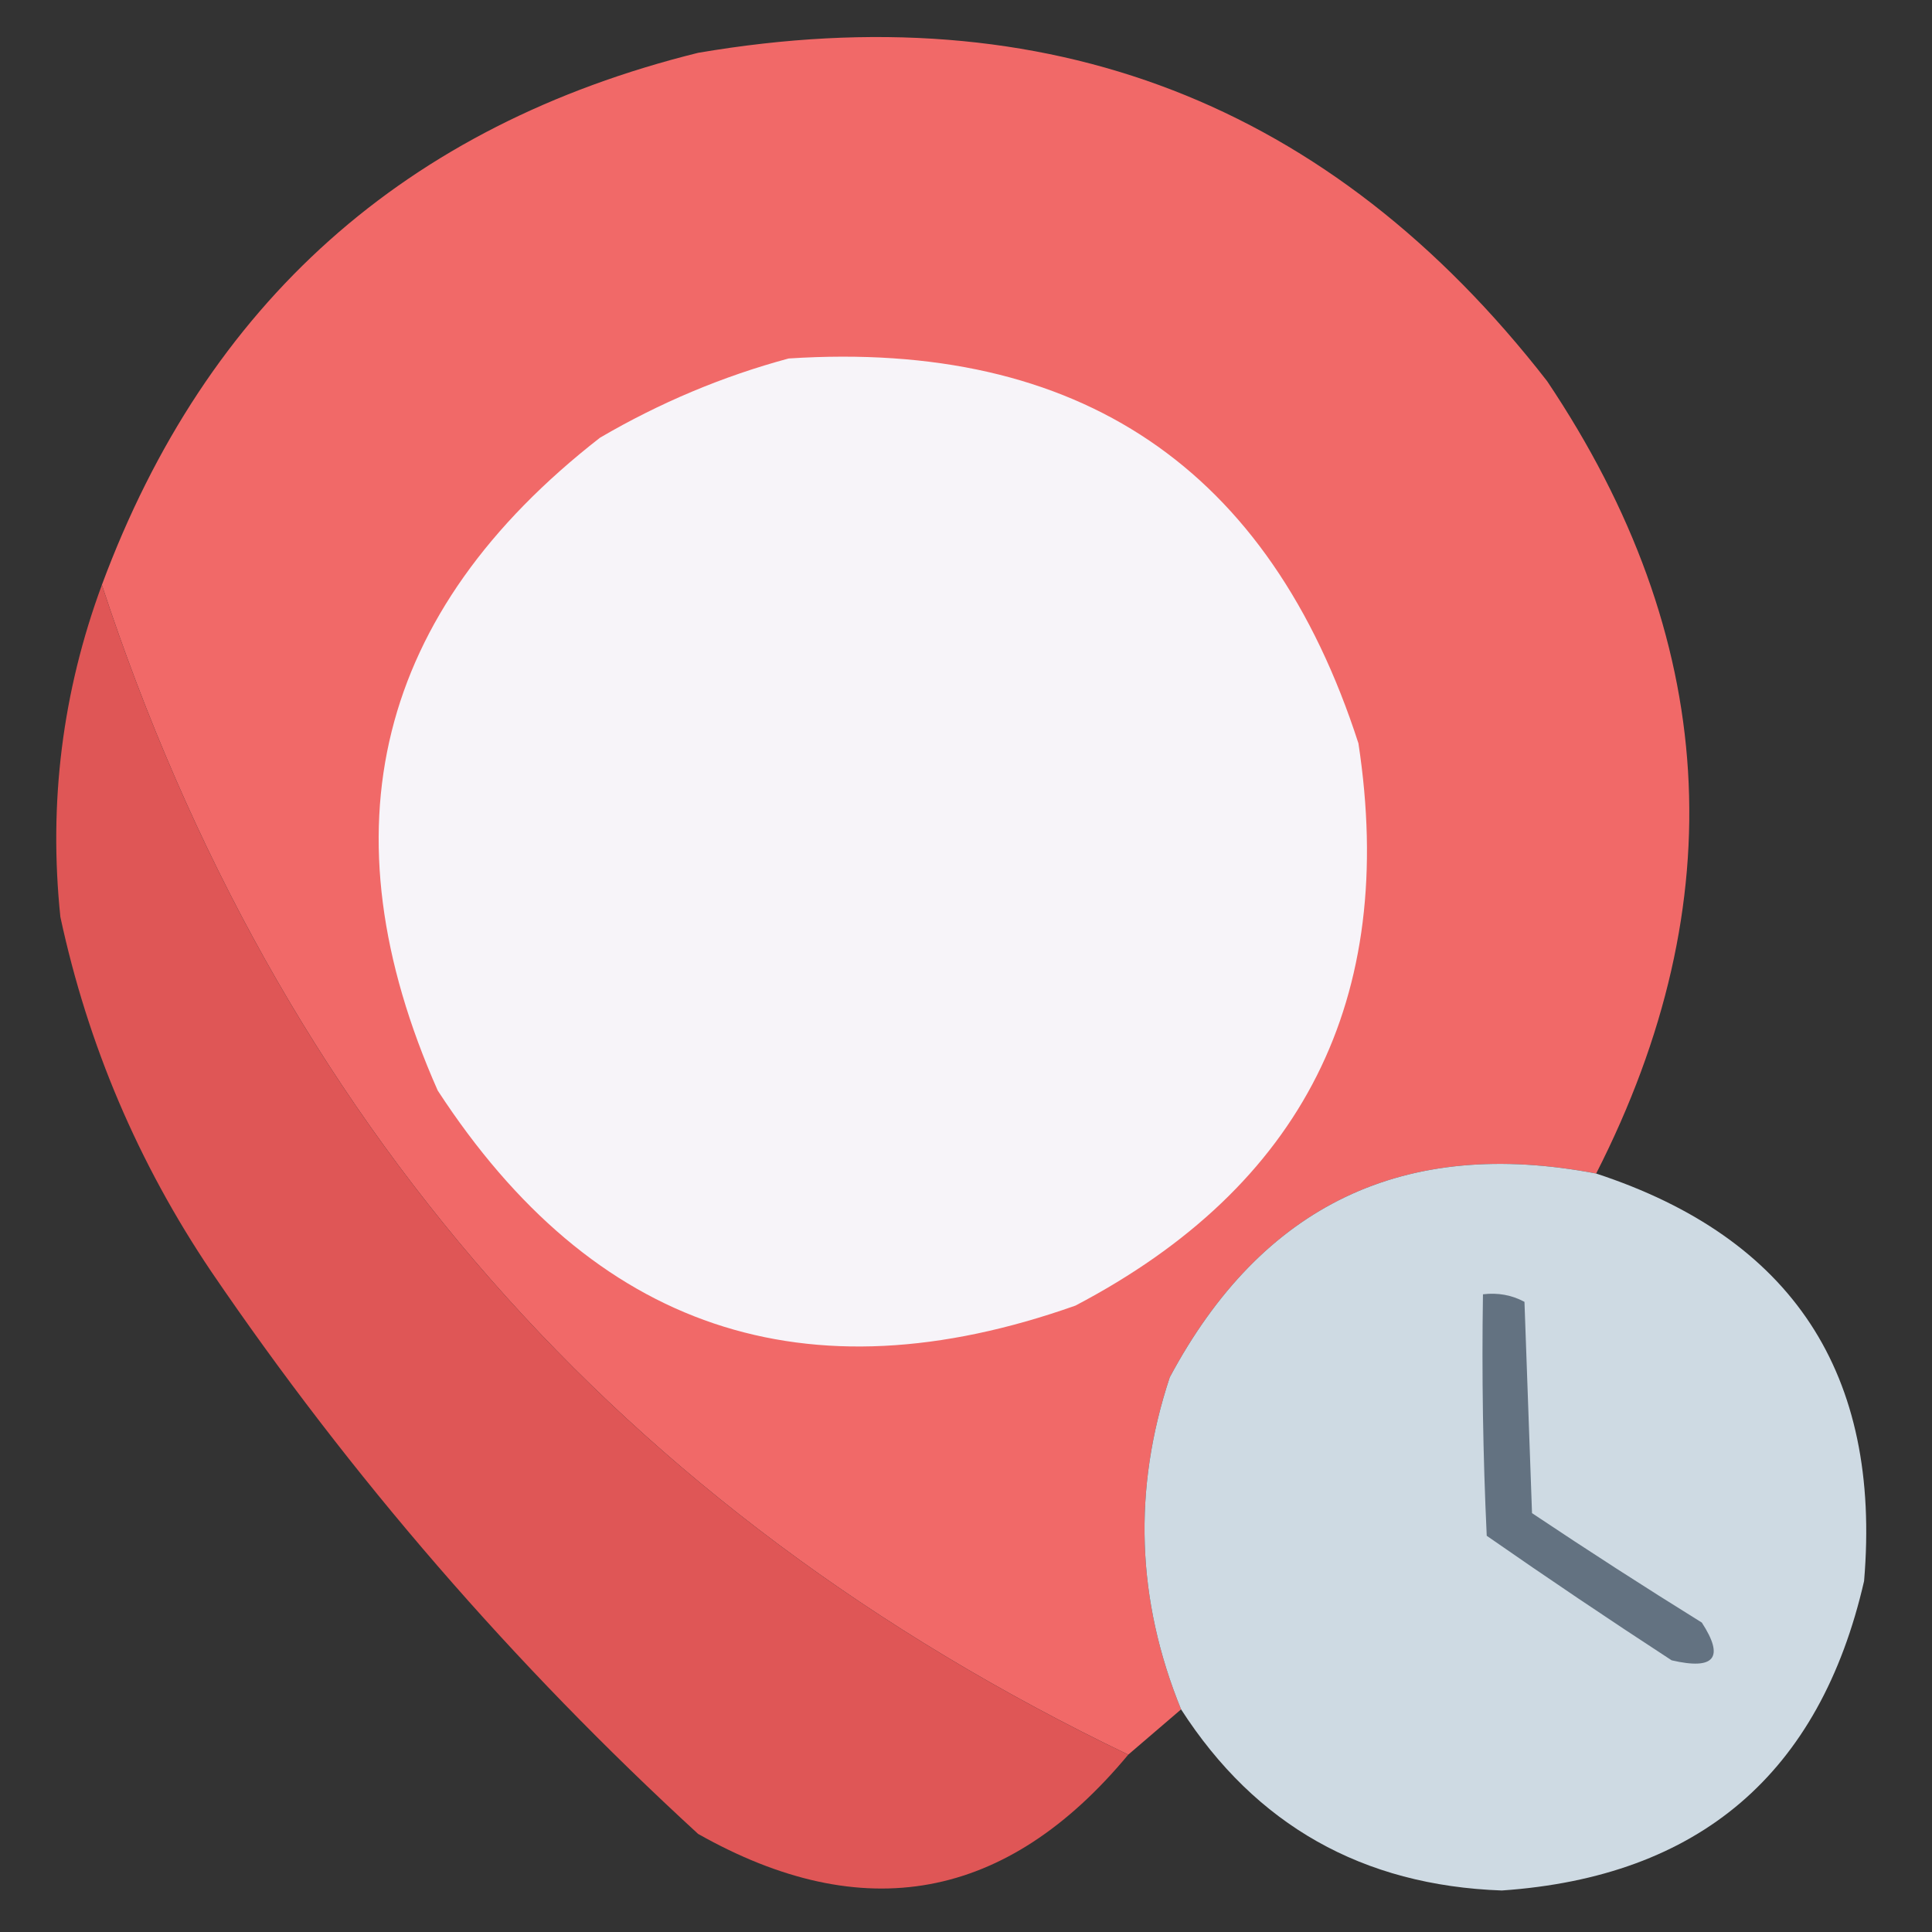 <?xml version="1.0" encoding="UTF-8"?>
<!DOCTYPE svg PUBLIC "-//W3C//DTD SVG 1.1//EN" "http://www.w3.org/Graphics/SVG/1.1/DTD/svg11.dtd">
<svg xmlns="http://www.w3.org/2000/svg" version="1.1" width="256px" height="256px" style="shape-rendering:geometricPrecision; text-rendering:geometricPrecision; image-rendering:optimizeQuality; fill-rule:evenodd; clip-rule:evenodd" xmlns:xlink="http://www.w3.org/1999/xlink">
<rect width="100%" height="100%" fill="#333333" stroke="none"/>
<g><path style="opacity:0.993" fill="#f26a69" d="M 211.5,155.5 C 186.053,150.64 167.22,159.64 155,182.5C 150.088,197.34 150.588,212.007 156.5,226.5C 154.167,228.5 151.833,230.5 149.5,232.5C 82.141,200.142 36.807,148.475 13.5,77.5C 27.392,40.11 53.726,16.61 92.5,7C 138.825,-0.907 176.325,13.592 205,50.5C 227.728,84.39 229.894,119.39 211.5,155.5 Z"/></g>
<g><path style="opacity:1" fill="#f7f4f9" d="M 104.5,47.5 C 143.045,45.003 168.212,62.003 180,98.5C 185.161,132.346 172.661,157.179 142.5,173C 106.779,185.649 78.612,176.149 58,144.5C 42.684,109.932 49.85,81.098 79.5,58C 87.453,53.35 95.786,49.85 104.5,47.5 Z"/></g>
<g><path style="opacity:1" fill="#df5656" d="M 13.5,77.5 C 36.807,148.475 82.141,200.142 149.5,232.5C 133.413,251.884 114.413,255.384 92.5,243C 68.011,220.529 46.511,195.695 28,168.5C 18.311,154.122 11.645,138.455 8,121.5C 6.425,106.362 8.259,91.695 13.5,77.5 Z"/></g>
<g><path style="opacity:0.992" fill="#cfdbe4" d="M 211.5,155.5 C 237.495,164.025 249.328,182.025 247,209.5C 241.141,235.025 225.141,248.692 199,250.5C 180.548,249.841 166.381,241.841 156.5,226.5C 150.588,212.007 150.088,197.34 155,182.5C 167.22,159.64 186.053,150.64 211.5,155.5 Z"/></g>
<g><path style="opacity:1" fill="#637281" d="M 196.5,171.5 C 198.467,171.261 200.301,171.594 202,172.5C 202.333,181.833 202.667,191.167 203,200.5C 210.415,205.458 217.915,210.291 225.5,215C 228.529,219.656 227.196,221.323 221.5,220C 213.247,214.624 205.08,209.124 197,203.5C 196.5,192.839 196.333,182.172 196.5,171.5 Z"/></g>
</svg>
